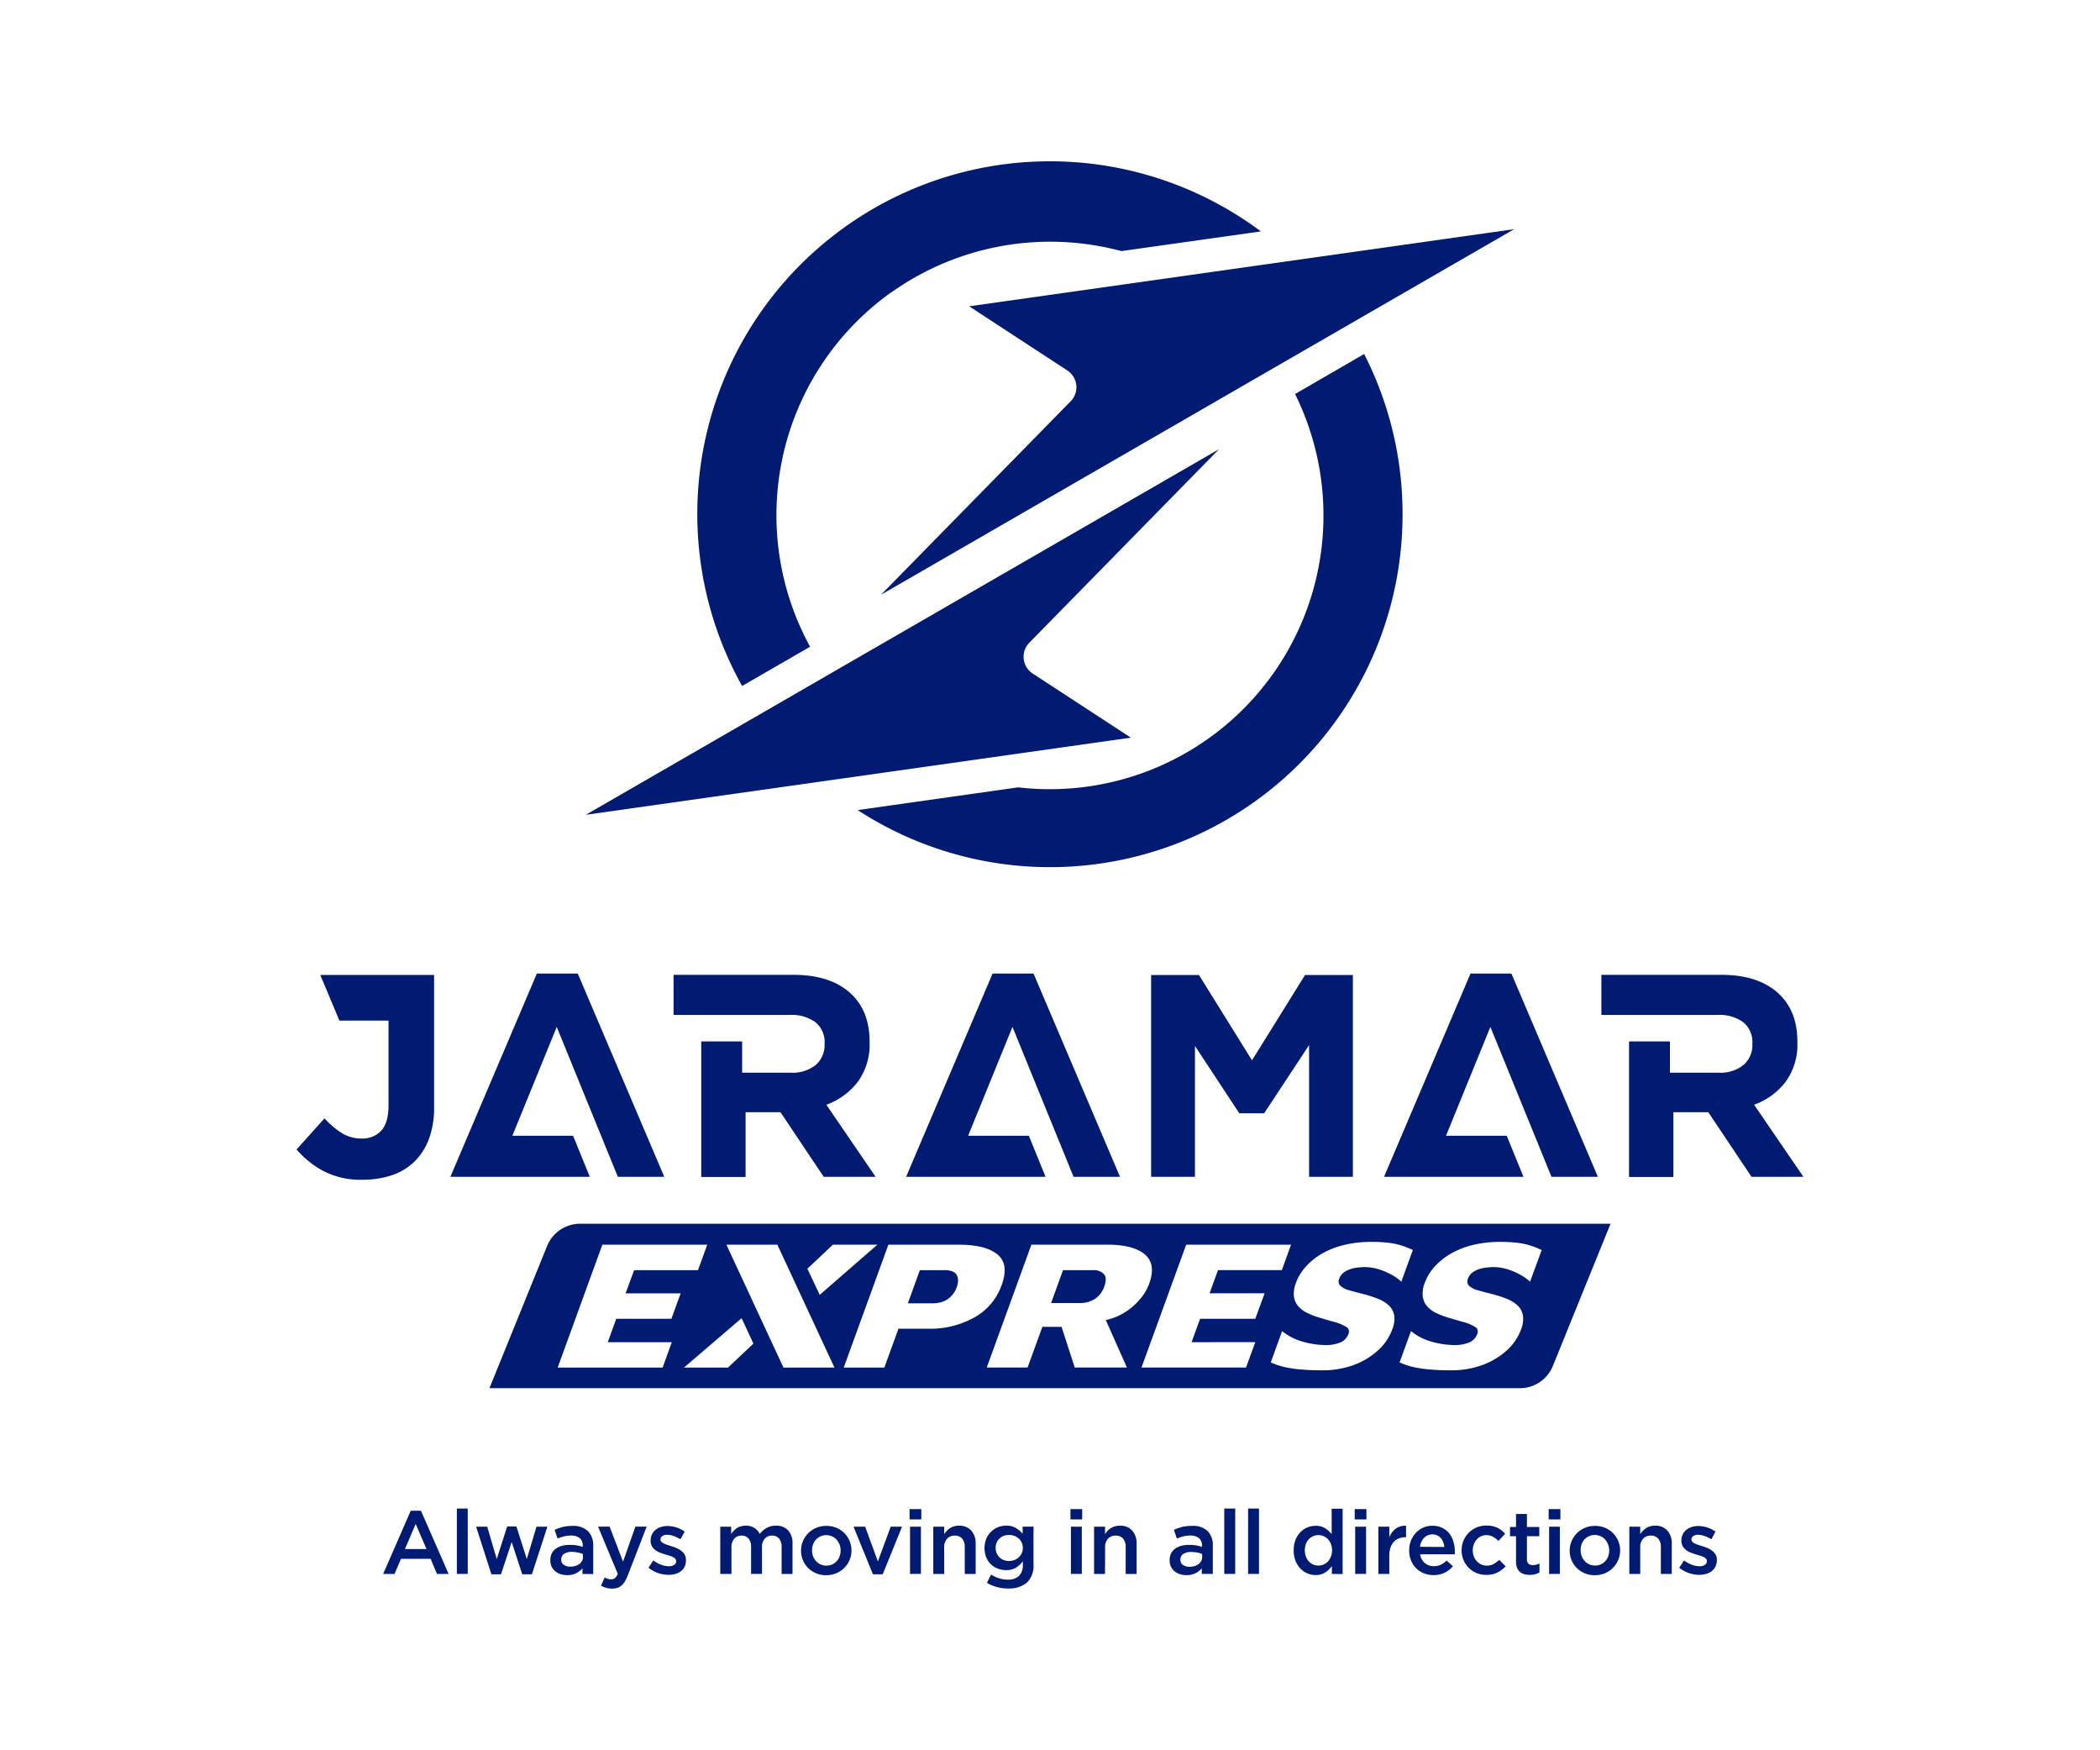 <svg id="Capa_1" data-name="Capa 1" xmlns="http://www.w3.org/2000/svg" viewBox="0 0 510.24 425.2"><defs><style>.cls-1{fill:#001b71;}</style></defs><path class="cls-1" d="M265.57,308.56h-7.29l-2.9,8h7.07a6.8,6.8,0,0,0,3.47-.94,5.84,5.84,0,0,0,2.42-3.18q.71-2-.12-2.91A3.37,3.37,0,0,0,265.57,308.56Z"/><path class="cls-1" d="M231.3,308.83a5.33,5.33,0,0,0-1.8-.27h-6l-2.92,8.06h6a8,8,0,0,0,2-.25,5.42,5.42,0,0,0,1.67-.76,6.05,6.05,0,0,0,1.3-1.23,5.85,5.85,0,0,0,.88-1.61,4.85,4.85,0,0,0,.35-1.79,2.55,2.55,0,0,0-.37-1.32A2,2,0,0,0,231.3,308.83Z"/><path class="cls-1" d="M140.77,297.28a8.71,8.71,0,0,0-7.94,5.66l-13.91,34.3H369.47a8.67,8.67,0,0,0,7.93-5.65l13.92-34.31Zm61.6,5.1h10.8l-14,12.18-3-6.34Zm-39.14,23.68L161,332.23H135.5l10.85-29.85h25.49l-2.25,6.18H154.08L152,314.2h13.38l-2.25,6.17H149.73l-2.06,5.69Zm13.65,6.17H166.19l14-12,2.87,6.18Zm13.48,0L176.5,302.38h12.38l13.87,29.85Zm35.18-9.44H218.3l-3.43,9.44H205l10.85-29.85H233q6.48,0,9.36,2.37t1,7.48a14.52,14.52,0,0,1-6.59,7.81A22.06,22.06,0,0,1,225.54,322.79ZM273,319a14.63,14.63,0,0,1-4.32,1.69l5.13,11.53H261.13l-3.2-9.89h-4.66l-3.6,9.89h-9.92l10.85-29.85H269q6.36,0,9.17,2.37c1.87,1.59,2.22,4,1,7.25a12.42,12.42,0,0,1-2.26,3.72A15.77,15.77,0,0,1,273,319Zm32,7.05-2.25,6.17H277.35l10.86-29.85h25.48l-2.24,6.18H295.94l-2.05,5.64h13.37L305,320.37H291.59l-2.07,5.69ZM338.26,323a12.68,12.68,0,0,1-3.5,5.1,17.94,17.94,0,0,1-5.9,3.52,21.75,21.75,0,0,1-7.57,1.27c-1.82,0-3.5-.06-5-.18a28.93,28.93,0,0,1-4.14-.6,17.52,17.52,0,0,1-3.39-1.14l2.76-7.61a13.66,13.66,0,0,0,5,2.57,20.61,20.61,0,0,0,5.57.83,9.12,9.12,0,0,0,3.57-.63,3.53,3.53,0,0,0,2-2.15,1.3,1.3,0,0,0-.62-1.67,10.49,10.49,0,0,0-2.87-1.17c-1.24-.34-2.64-.75-4.18-1.23a17.71,17.71,0,0,1-2.6-1.07,6.56,6.56,0,0,1-2-1.57,4.48,4.48,0,0,1-1-2.33,6.93,6.93,0,0,1,.51-3.35,11.78,11.78,0,0,1,2.27-3.76,16,16,0,0,1,3.86-3.18,20.18,20.18,0,0,1,5.4-2.17,27.7,27.7,0,0,1,6.81-.78,33.75,33.75,0,0,1,4,.2,17.29,17.29,0,0,1,3.19.65,20.29,20.29,0,0,1,2.85,1.12l-2.8,7.69a11.67,11.67,0,0,0-2.23-1.61,17.35,17.35,0,0,0-2.9-1.29,11.85,11.85,0,0,0-3.28-.63,14,14,0,0,0-2.84.2,6.9,6.9,0,0,0-2.4.87,3.31,3.31,0,0,0-1.42,1.7,1.54,1.54,0,0,0,.27,1.77,5.13,5.13,0,0,0,2.13,1.08q1.45.42,3.27.87a28.75,28.75,0,0,1,3.76,1.21,8.16,8.16,0,0,1,2.65,1.65,4.33,4.33,0,0,1,1.27,2.4A6.69,6.69,0,0,1,338.26,323Zm33.5-11.64a12.09,12.09,0,0,0-2.24-1.61,17,17,0,0,0-2.9-1.29,11.85,11.85,0,0,0-3.28-.63,14,14,0,0,0-2.84.2,6.9,6.9,0,0,0-2.4.87,3.29,3.29,0,0,0-1.41,1.7,1.54,1.54,0,0,0,.26,1.77,5.13,5.13,0,0,0,2.13,1.08q1.46.42,3.27.87a28.75,28.75,0,0,1,3.76,1.21,8.32,8.32,0,0,1,2.66,1.65,4.38,4.38,0,0,1,1.26,2.4,6.78,6.78,0,0,1-.47,3.42,12.78,12.78,0,0,1-3.5,5.1,18.1,18.1,0,0,1-5.91,3.52,21.65,21.65,0,0,1-7.56,1.27q-2.74,0-5-.18a29.15,29.15,0,0,1-4.14-.6,17.52,17.52,0,0,1-3.39-1.14l2.77-7.61a13.51,13.51,0,0,0,5,2.57,20.55,20.55,0,0,0,5.56.83,9.12,9.12,0,0,0,3.57-.63,3.53,3.53,0,0,0,2-2.15,1.3,1.3,0,0,0-.62-1.67,10.49,10.49,0,0,0-2.87-1.17c-1.24-.34-2.64-.75-4.18-1.23a17.71,17.71,0,0,1-2.6-1.07,6.56,6.56,0,0,1-2-1.57,4.48,4.48,0,0,1-1-2.33,6.93,6.93,0,0,1,.51-3.35,11.78,11.78,0,0,1,2.27-3.76,16,16,0,0,1,3.87-3.18,20.11,20.11,0,0,1,5.39-2.17,27.7,27.7,0,0,1,6.81-.78,33.64,33.64,0,0,1,4,.2,17.29,17.29,0,0,1,3.19.65,20.91,20.91,0,0,1,2.86,1.12Z"/><polygon class="cls-1" points="150.12 285.89 161.4 285.89 140.38 236.51 130.44 236.51 109.43 285.89 116.42 285.89 120.43 285.89 143.31 285.89 139.24 275.91 124.49 275.91 135.27 249.47 150.12 285.89"/><polygon class="cls-1" points="260.85 285.89 272.13 285.89 251.12 236.51 241.17 236.51 220.16 285.89 227.15 285.89 231.16 285.89 254.04 285.89 249.98 275.91 235.23 275.91 246 249.47 260.85 285.89"/><polygon class="cls-1" points="376.97 285.89 388.24 285.89 367.23 236.51 357.29 236.51 336.28 285.89 343.27 285.89 347.27 285.89 370.16 285.89 366.09 275.91 351.34 275.91 362.12 249.47 376.97 285.89"/><polygon class="cls-1" points="317.09 236.86 304.2 257.59 291.32 236.86 279.69 236.86 279.69 285.89 290.34 285.89 290.34 254.09 301.12 270.46 307.15 270.46 318.07 253.88 318.07 285.89 328.71 285.89 328.71 236.86 317.09 236.86"/><path class="cls-1" d="M426.2,268.38a16.86,16.86,0,0,0,7.6-5.5,15.36,15.36,0,0,0,2.91-9.7V253q0-7.64-4.87-11.91t-13.62-4.27H389.09v9.74h28.22a9.86,9.86,0,0,1,6.23,1.75,6.26,6.26,0,0,1,2.24,5.25v.14a6.38,6.38,0,0,1-2.14,5,8.93,8.93,0,0,1-6.12,1.89H405.75V253h-9.94v32.93h10.78V270.2h8.48l10.5,15.69h12.61Z"/><path class="cls-1" d="M200.78,268.38a16.83,16.83,0,0,0,7.59-5.5,15.36,15.36,0,0,0,2.91-9.7V253q0-7.64-4.87-11.91t-13.62-4.27H163.66v9.74h28.22a9.86,9.86,0,0,1,6.23,1.75,6.23,6.23,0,0,1,2.24,5.25v.14a6.41,6.41,0,0,1-2.13,5,9,9,0,0,1-6.13,1.89H180.32V253h-9.94v32.93h10.78V270.2h8.48l10.5,15.69h12.61Z"/><path class="cls-1" d="M77.82,236.85l4.64,11.08H94.4v20.53c0,2.85-.58,4.91-1.75,6.2a6.22,6.22,0,0,1-4.83,1.92,9,9,0,0,1-4.73-1.29,19.8,19.8,0,0,1-4.24-3.61l-6.79,7.56a22.47,22.47,0,0,0,6.41,5.18,19.48,19.48,0,0,0,9.63,2.18,22.16,22.16,0,0,0,7.07-1.09,14.33,14.33,0,0,0,5.5-3.29,15.18,15.18,0,0,0,3.54-5.5,21.67,21.67,0,0,0,1.26-7.77V236.85Z"/><path class="cls-1" d="M340.78,125a85.66,85.66,0,0,1-132.38,71.8l39-5.53a64.91,64.91,0,0,0,7.68.45,66.49,66.49,0,0,0,59.58-96L331.45,86A85.4,85.4,0,0,1,340.78,125Z"/><path class="cls-1" d="M306.27,56.23,272.46,61a66.68,66.68,0,0,0-51.79,7.34c-1.57.94-3.1,2-4.58,3a66.5,66.5,0,0,0-19.26,85.77l-16.52,9.54a85.67,85.67,0,0,1,126-110.47Z"/><path class="cls-1" d="M296.19,109.12,142.34,197.94,274.76,179.2l-23.85-15.58a4.87,4.87,0,0,1-.82-7.48Z"/><path class="cls-1" d="M214.05,144.49,367.9,55.67,235.48,74.41,259.33,90a4.86,4.86,0,0,1,.81,7.48Z"/><path class="cls-1" d="M109,382.36h-2.83l-1.54-3.67h-7.2l-1.57,3.67H93.1L99.8,367h2.48Zm-8-12.14-2.61,6.09h5.24Z"/><path class="cls-1" d="M111,382.36V366.48h2.65v15.88Z"/><path class="cls-1" d="M128,378.75l2.35-7.87H133l-3.76,11.57h-2.35l-2.57-7.85-2.59,7.85H119.4l-3.72-11.57h2.7l2.31,7.87,2.54-7.92h2.24Z"/><path class="cls-1" d="M141.53,382.36V381a5,5,0,0,1-1.5,1.17,4.73,4.73,0,0,1-2.22.48,5.06,5.06,0,0,1-1.57-.23,3.77,3.77,0,0,1-1.29-.67,3.49,3.49,0,0,1-.9-1.11,3.38,3.38,0,0,1-.33-1.53V379a3.52,3.52,0,0,1,.35-1.63,3.15,3.15,0,0,1,1-1.15,4.49,4.49,0,0,1,1.48-.69,7.4,7.4,0,0,1,1.86-.23,11.1,11.1,0,0,1,1.78.13,12.45,12.45,0,0,1,1.4.35v-.28a2.27,2.27,0,0,0-.73-1.83,3.14,3.14,0,0,0-2.1-.63,7.05,7.05,0,0,0-1.74.2,10.74,10.74,0,0,0-1.54.52l-.72-2.11a12.72,12.72,0,0,1,2-.7,9.81,9.81,0,0,1,2.41-.26A5.15,5.15,0,0,1,142.9,372a5,5,0,0,1,1.24,3.58v6.81Zm.06-4.87a7,7,0,0,0-1.18-.33A8.41,8.41,0,0,0,139,377a3.39,3.39,0,0,0-1.94.48,1.57,1.57,0,0,0-.69,1.37v.05a1.42,1.42,0,0,0,.64,1.26,2.74,2.74,0,0,0,1.58.43,4.14,4.14,0,0,0,1.2-.17,3.16,3.16,0,0,0,1-.49,2.35,2.35,0,0,0,.65-.76,2.18,2.18,0,0,0,.22-1Z"/><path class="cls-1" d="M152.54,382.69a11.8,11.8,0,0,1-.72,1.5,3.76,3.76,0,0,1-.83,1,3.09,3.09,0,0,1-1,.56,4.27,4.27,0,0,1-1.24.17,5.09,5.09,0,0,1-1.47-.19,6.08,6.08,0,0,1-1.25-.51l.89-2a4.83,4.83,0,0,0,.75.32,2.67,2.67,0,0,0,.8.12,1.53,1.53,0,0,0,.93-.28,2.6,2.6,0,0,0,.7-1.05l-4.79-11.46h2.81l3.26,8.52,3-8.52h2.74Z"/><path class="cls-1" d="M166.37,380.56a3.19,3.19,0,0,1-.9,1.12,4,4,0,0,1-1.36.67,6,6,0,0,1-1.68.23,7.75,7.75,0,0,1-2.51-.43,8,8,0,0,1-2.36-1.29l1.18-1.78a7.62,7.62,0,0,0,1.9,1.05,5.28,5.28,0,0,0,1.86.36,2.23,2.23,0,0,0,1.32-.34,1,1,0,0,0,.46-.9v0a.88.88,0,0,0-.2-.57,1.84,1.84,0,0,0-.57-.42,5.52,5.52,0,0,0-.83-.33l-1-.29c-.42-.13-.85-.28-1.28-.44a4.38,4.38,0,0,1-1.15-.62,3.12,3.12,0,0,1-.84-.93,2.76,2.76,0,0,1-.32-1.38v-.05a3.28,3.28,0,0,1,.31-1.45,3.16,3.16,0,0,1,.87-1.11,3.83,3.83,0,0,1,1.31-.7,5.2,5.2,0,0,1,1.6-.24,7.36,7.36,0,0,1,2.19.35,7.74,7.74,0,0,1,2,1l-1.05,1.87a8.77,8.77,0,0,0-1.67-.8,5,5,0,0,0-1.57-.29,1.86,1.86,0,0,0-1.18.33,1,1,0,0,0-.43.82V374a.73.73,0,0,0,.22.53,2.05,2.05,0,0,0,.58.41,5.31,5.31,0,0,0,.82.35l1,.32q.63.19,1.26.45a5.7,5.7,0,0,1,1.14.64,3.38,3.38,0,0,1,.84.93,2.5,2.5,0,0,1,.33,1.33v0A3.58,3.58,0,0,1,166.37,380.56Z"/><path class="cls-1" d="M186.24,371.2a4.27,4.27,0,0,1,2.25-.56,3.84,3.84,0,0,1,3,1.14,4.6,4.6,0,0,1,1.07,3.25v7.33h-2.65v-6.51a3.17,3.17,0,0,0-.61-2.08,2.1,2.1,0,0,0-1.71-.72,2.32,2.32,0,0,0-1.77.73,3,3,0,0,0-.68,2.11v6.47h-2.65v-6.53a3.07,3.07,0,0,0-.61-2.06,2.1,2.1,0,0,0-1.71-.72,2.25,2.25,0,0,0-1.77.76,3.08,3.08,0,0,0-.68,2.11v6.44H175V370.88h2.65v1.75a8.89,8.89,0,0,1,.61-.74,4.68,4.68,0,0,1,.75-.64,3.69,3.69,0,0,1,1-.45,4,4,0,0,1,1.18-.16,3.62,3.62,0,0,1,3.42,2A5.49,5.49,0,0,1,186.24,371.2Z"/><path class="cls-1" d="M206.41,379a6.06,6.06,0,0,1-1.28,1.9,6.28,6.28,0,0,1-1.95,1.3,6.38,6.38,0,0,1-2.46.47,6.21,6.21,0,0,1-2.42-.46,5.93,5.93,0,0,1-1.94-1.29,5.9,5.9,0,0,1-1.73-4.21,6,6,0,0,1,3.69-5.54,6.15,6.15,0,0,1,2.45-.48,6.28,6.28,0,0,1,2.44.46,5.93,5.93,0,0,1,1.94,1.29,6,6,0,0,1,1.26,6.56ZM204,375.23a3.89,3.89,0,0,0-.73-1.19,3.35,3.35,0,0,0-1.1-.8,3.31,3.31,0,0,0-1.42-.3,3.24,3.24,0,0,0-1.41.3,3.36,3.36,0,0,0-1.1.79,3.42,3.42,0,0,0-.69,1.17,4.24,4.24,0,0,0,0,2.87,3.73,3.73,0,0,0,.73,1.18,3.5,3.5,0,0,0,1.1.8,3.4,3.4,0,0,0,1.4.29,3.45,3.45,0,0,0,1.43-.29,3.25,3.25,0,0,0,1.09-.8,3.34,3.34,0,0,0,.7-1.16,4.17,4.17,0,0,0,.24-1.43A4,4,0,0,0,204,375.23Z"/><path class="cls-1" d="M216.41,370.88h2.76l-4.7,11.57H212.1l-4.72-11.57h2.83l3.09,8.44Z"/><path class="cls-1" d="M221,369.11v-2.5h2.85v2.5Zm.11,13.25V370.88h2.65v11.48Z"/><path class="cls-1" d="M229.42,382.36h-2.66V370.88h2.66v1.8a5.83,5.83,0,0,1,.61-.78,4.49,4.49,0,0,1,.78-.65,3.86,3.86,0,0,1,2.19-.61,3.84,3.84,0,0,1,3,1.19,4.67,4.67,0,0,1,1.06,3.22v7.31h-2.65v-6.51a3,3,0,0,0-.64-2.07,2.24,2.24,0,0,0-1.8-.73,2.43,2.43,0,0,0-1.85.75,2.9,2.9,0,0,0-.71,2.09Z"/><path class="cls-1" d="M249.5,384.47a6.69,6.69,0,0,1-4.57,1.42,9.76,9.76,0,0,1-5.14-1.37l1-2a9.28,9.28,0,0,0,1.92.89,6.86,6.86,0,0,0,2.17.33,3.73,3.73,0,0,0,2.7-.9,3.52,3.52,0,0,0,.94-2.65v-.89a6.29,6.29,0,0,1-1.68,1.54,4.48,4.48,0,0,1-2.37.59,5.41,5.41,0,0,1-2-.36,5,5,0,0,1-1.66-1,5.15,5.15,0,0,1-1.17-1.7,6.29,6.29,0,0,1,0-4.57,5.15,5.15,0,0,1,1.17-1.7A5,5,0,0,1,242.5,371a5.24,5.24,0,0,1,1.95-.37,4.49,4.49,0,0,1,2.4.58,6.62,6.62,0,0,1,1.62,1.39v-1.73h2.64V380A5.65,5.65,0,0,1,249.5,384.47Zm-1.26-9.72a3.09,3.09,0,0,0-.72-1,3.63,3.63,0,0,0-1.08-.64,3.78,3.78,0,0,0-1.3-.22,3.55,3.55,0,0,0-1.28.22,3.38,3.38,0,0,0-1,.64,3,3,0,0,0-.7,1,3.16,3.16,0,0,0-.25,1.29,3.21,3.21,0,0,0,.26,1.3,3.27,3.27,0,0,0,.7,1,3,3,0,0,0,1,.65,3.58,3.58,0,0,0,1.27.23,3.78,3.78,0,0,0,1.3-.23,3.28,3.28,0,0,0,1.08-.65,3.23,3.23,0,0,0,.72-1,2.84,2.84,0,0,0,.28-1.29A3,3,0,0,0,248.24,374.75Z"/><path class="cls-1" d="M260.09,369.11v-2.5h2.85v2.5Zm.11,13.25V370.88h2.65v11.48Z"/><path class="cls-1" d="M268.49,382.36h-2.66V370.88h2.66v1.8a5.83,5.83,0,0,1,.61-.78,4.21,4.21,0,0,1,.79-.65,3.91,3.91,0,0,1,1-.45,4.12,4.12,0,0,1,1.21-.16,3.84,3.84,0,0,1,3,1.19,4.67,4.67,0,0,1,1.06,3.22v7.31h-2.65v-6.51a3,3,0,0,0-.64-2.07,2.24,2.24,0,0,0-1.8-.73,2.43,2.43,0,0,0-1.85.75,2.9,2.9,0,0,0-.71,2.09Z"/><path class="cls-1" d="M292,382.36V381a5,5,0,0,1-1.5,1.17,4.73,4.73,0,0,1-2.22.48,5,5,0,0,1-1.56-.23,3.73,3.73,0,0,1-1.3-.67,3.34,3.34,0,0,1-.89-1.11,3.38,3.38,0,0,1-.34-1.53V379a3.66,3.66,0,0,1,.35-1.63,3.18,3.18,0,0,1,1-1.15,4.4,4.4,0,0,1,1.48-.69,7.29,7.29,0,0,1,1.86-.23,11,11,0,0,1,1.77.13,11.93,11.93,0,0,1,1.4.35v-.28a2.3,2.3,0,0,0-.72-1.83,3.14,3.14,0,0,0-2.1-.63,6.94,6.94,0,0,0-1.74.2,10.86,10.86,0,0,0-1.55.52l-.72-2.11a12.72,12.72,0,0,1,2-.7,9.9,9.9,0,0,1,2.42-.26,5.11,5.11,0,0,1,3.8,1.27,4.92,4.92,0,0,1,1.24,3.58v6.81Zm.07-4.87a7.18,7.18,0,0,0-1.19-.33,8.29,8.29,0,0,0-1.44-.13,3.37,3.37,0,0,0-1.94.48,1.58,1.58,0,0,0-.7,1.37v.05a1.43,1.43,0,0,0,.65,1.26,2.71,2.71,0,0,0,1.57.43,4.21,4.21,0,0,0,1.21-.17,3.28,3.28,0,0,0,1-.49,2.32,2.32,0,0,0,.64-.76,2.19,2.19,0,0,0,.23-1Z"/><path class="cls-1" d="M297.46,382.36V366.48h2.66v15.88Z"/><path class="cls-1" d="M303.25,382.36V366.48h2.65v15.88Z"/><path class="cls-1" d="M323.61,382.36v-1.91A6,6,0,0,1,322,382a4.12,4.12,0,0,1-2.33.63,5.21,5.21,0,0,1-2-.39,4.87,4.87,0,0,1-1.69-1.16,6.31,6.31,0,0,1-1.2-1.88,6.75,6.75,0,0,1-.45-2.55,7,7,0,0,1,.44-2.55,5.81,5.81,0,0,1,1.19-1.88,4.91,4.91,0,0,1,1.7-1.16,5.26,5.26,0,0,1,2-.39,4.16,4.16,0,0,1,2.34.61,6.24,6.24,0,0,1,1.56,1.41v-6.18h2.66v15.88Zm-.23-7.26a3.84,3.84,0,0,0-.72-1.17,3.16,3.16,0,0,0-2.32-1,3.38,3.38,0,0,0-1.27.25,3.06,3.06,0,0,0-1.05.73,3.5,3.5,0,0,0-.72,1.16,4.48,4.48,0,0,0-.26,1.56,4.3,4.3,0,0,0,.26,1.53,3.45,3.45,0,0,0,.72,1.17,3.15,3.15,0,0,0,2.32,1,3.16,3.16,0,0,0,2.32-1,4.17,4.17,0,0,0,.72-4.21Z"/><path class="cls-1" d="M329.16,369.11v-2.5H332v2.5Zm.11,13.25V370.88h2.65v11.48Z"/><path class="cls-1" d="M337.56,382.36H334.9V370.88h2.66v2.59a5,5,0,0,1,1.54-2.09,3.75,3.75,0,0,1,2.53-.72v2.78h-.16a4.19,4.19,0,0,0-1.58.29,3.21,3.21,0,0,0-1.24.84,3.9,3.9,0,0,0-.81,1.43,6.33,6.33,0,0,0-.28,2Z"/><path class="cls-1" d="M346.19,379.72a3.28,3.28,0,0,0,2.18.75,3.91,3.91,0,0,0,1.7-.35,5.5,5.5,0,0,0,1.41-1l1.54,1.37a6.35,6.35,0,0,1-2,1.57,6,6,0,0,1-2.73.58,6.14,6.14,0,0,1-2.32-.43,5.66,5.66,0,0,1-1.87-1.22,5.58,5.58,0,0,1-1.25-1.88,6.22,6.22,0,0,1-.46-2.45,6.64,6.64,0,0,1,.41-2.33,5.94,5.94,0,0,1,1.17-1.9,5.53,5.53,0,0,1,1.77-1.29,5.26,5.26,0,0,1,2.26-.48,5.38,5.38,0,0,1,2.41.5,5,5,0,0,1,1.72,1.35,5.83,5.83,0,0,1,1,2,8,8,0,0,1,.35,2.37c0,.11,0,.23,0,.35s0,.23,0,.36h-8.44A3.48,3.48,0,0,0,346.19,379.72Zm4.75-3.91a4.53,4.53,0,0,0-.29-1.18,3.08,3.08,0,0,0-.58-1,2.85,2.85,0,0,0-.89-.64,2.86,2.86,0,0,0-3.17.6,3.82,3.82,0,0,0-1,2.18Z"/><path class="cls-1" d="M363.86,382a5.82,5.82,0,0,1-2.76.59,5.82,5.82,0,0,1-4.27-1.75,5.93,5.93,0,0,1-1.7-4.21,6,6,0,0,1,.45-2.32,6.07,6.07,0,0,1,1.25-1.92,5.84,5.84,0,0,1,1.9-1.3,5.93,5.93,0,0,1,2.39-.48,6.06,6.06,0,0,1,2.71.54,6.42,6.42,0,0,1,1.88,1.44l-1.63,1.76a5.89,5.89,0,0,0-1.3-1,3.27,3.27,0,0,0-1.68-.41,3,3,0,0,0-1.33.3,3.16,3.16,0,0,0-1,.79,3.75,3.75,0,0,0-.68,1.17,3.89,3.89,0,0,0-.25,1.42,4.11,4.11,0,0,0,.25,1.46,3.46,3.46,0,0,0,.71,1.17,3.31,3.31,0,0,0,1.08.8,3.37,3.37,0,0,0,1.4.29,3.24,3.24,0,0,0,1.64-.4,6.45,6.45,0,0,0,1.34-1l1.58,1.57A7.2,7.2,0,0,1,363.86,382Z"/><path class="cls-1" d="M371,378.77a1.4,1.4,0,0,0,.37,1.1,1.48,1.48,0,0,0,1.05.34,3.65,3.65,0,0,0,1.63-.39V382a5,5,0,0,1-1.07.44,5.1,5.1,0,0,1-1.3.15,4.77,4.77,0,0,1-1.34-.18,2.64,2.64,0,0,1-1.06-.56,2.5,2.5,0,0,1-.69-1,4.61,4.61,0,0,1-.24-1.6v-6.06h-1.46v-2.24h1.46v-3.16H371v3.16H374v2.24H371Z"/><path class="cls-1" d="M376.28,369.11v-2.5h2.85v2.5Zm.11,13.25V370.88H379v11.48Z"/><path class="cls-1" d="M393.17,379a6.06,6.06,0,0,1-1.28,1.9,6.17,6.17,0,0,1-1.95,1.3,6.38,6.38,0,0,1-2.46.47,6.21,6.21,0,0,1-2.42-.46,6,6,0,0,1-1.94-1.29,5.9,5.9,0,0,1-1.73-4.21,6,6,0,0,1,3.69-5.54,6.15,6.15,0,0,1,2.45-.48,6.28,6.28,0,0,1,2.44.46,5.93,5.93,0,0,1,1.94,1.29,6,6,0,0,1,1.26,6.56Zm-2.44-3.72A3.89,3.89,0,0,0,390,374a3.35,3.35,0,0,0-1.1-.8,3.31,3.31,0,0,0-1.42-.3,3.24,3.24,0,0,0-1.41.3,3.36,3.36,0,0,0-1.1.79,3.42,3.42,0,0,0-.69,1.17,4.11,4.11,0,0,0-.23,1.42,3.92,3.92,0,0,0,.26,1.45,3.5,3.5,0,0,0,1.82,2,3.4,3.4,0,0,0,1.4.29,3.45,3.45,0,0,0,1.43-.29,3.39,3.39,0,0,0,1.1-.8,3.47,3.47,0,0,0,.69-1.16,4.17,4.17,0,0,0,.24-1.43A4,4,0,0,0,390.73,375.23Z"/><path class="cls-1" d="M398.53,382.36h-2.65V370.88h2.65v1.8a6.85,6.85,0,0,1,.62-.78,4.49,4.49,0,0,1,.78-.65,4.16,4.16,0,0,1,1-.45,4.05,4.05,0,0,1,1.2-.16,3.84,3.84,0,0,1,3,1.19,4.67,4.67,0,0,1,1.06,3.22v7.31h-2.65v-6.51a3,3,0,0,0-.64-2.07,2.24,2.24,0,0,0-1.8-.73,2.43,2.43,0,0,0-1.85.75,2.9,2.9,0,0,0-.72,2.09Z"/><path class="cls-1" d="M416.81,380.56a3.19,3.19,0,0,1-.9,1.12,4,4,0,0,1-1.36.67,6.09,6.09,0,0,1-1.68.23,7.7,7.7,0,0,1-2.51-.43,7.89,7.89,0,0,1-2.36-1.29l1.17-1.78a7.85,7.85,0,0,0,1.91,1.05,5.28,5.28,0,0,0,1.86.36,2.17,2.17,0,0,0,1.31-.34,1.05,1.05,0,0,0,.47-.9v0a.84.84,0,0,0-.21-.57,1.68,1.68,0,0,0-.56-.42,6,6,0,0,0-.83-.33l-1-.29c-.42-.13-.84-.28-1.27-.44a4.38,4.38,0,0,1-1.15-.62,3.12,3.12,0,0,1-.84-.93,2.66,2.66,0,0,1-.33-1.38v-.05a3.28,3.28,0,0,1,.32-1.45,3.16,3.16,0,0,1,.87-1.11,3.79,3.79,0,0,1,1.3-.7,5.25,5.25,0,0,1,1.6-.24,7.37,7.37,0,0,1,2.2.35,7.67,7.67,0,0,1,2,1l-1,1.87a8.57,8.57,0,0,0-1.68-.8,4.89,4.89,0,0,0-1.56-.29,1.89,1.89,0,0,0-1.19.33,1,1,0,0,0-.42.82V374a.73.73,0,0,0,.22.53,2,2,0,0,0,.57.41,5.92,5.92,0,0,0,.83.35l1,.32q.63.19,1.26.45a5.7,5.7,0,0,1,1.14.64,3.38,3.38,0,0,1,.84.93,2.5,2.5,0,0,1,.32,1.33v0A3.58,3.58,0,0,1,416.81,380.56Z"/></svg>